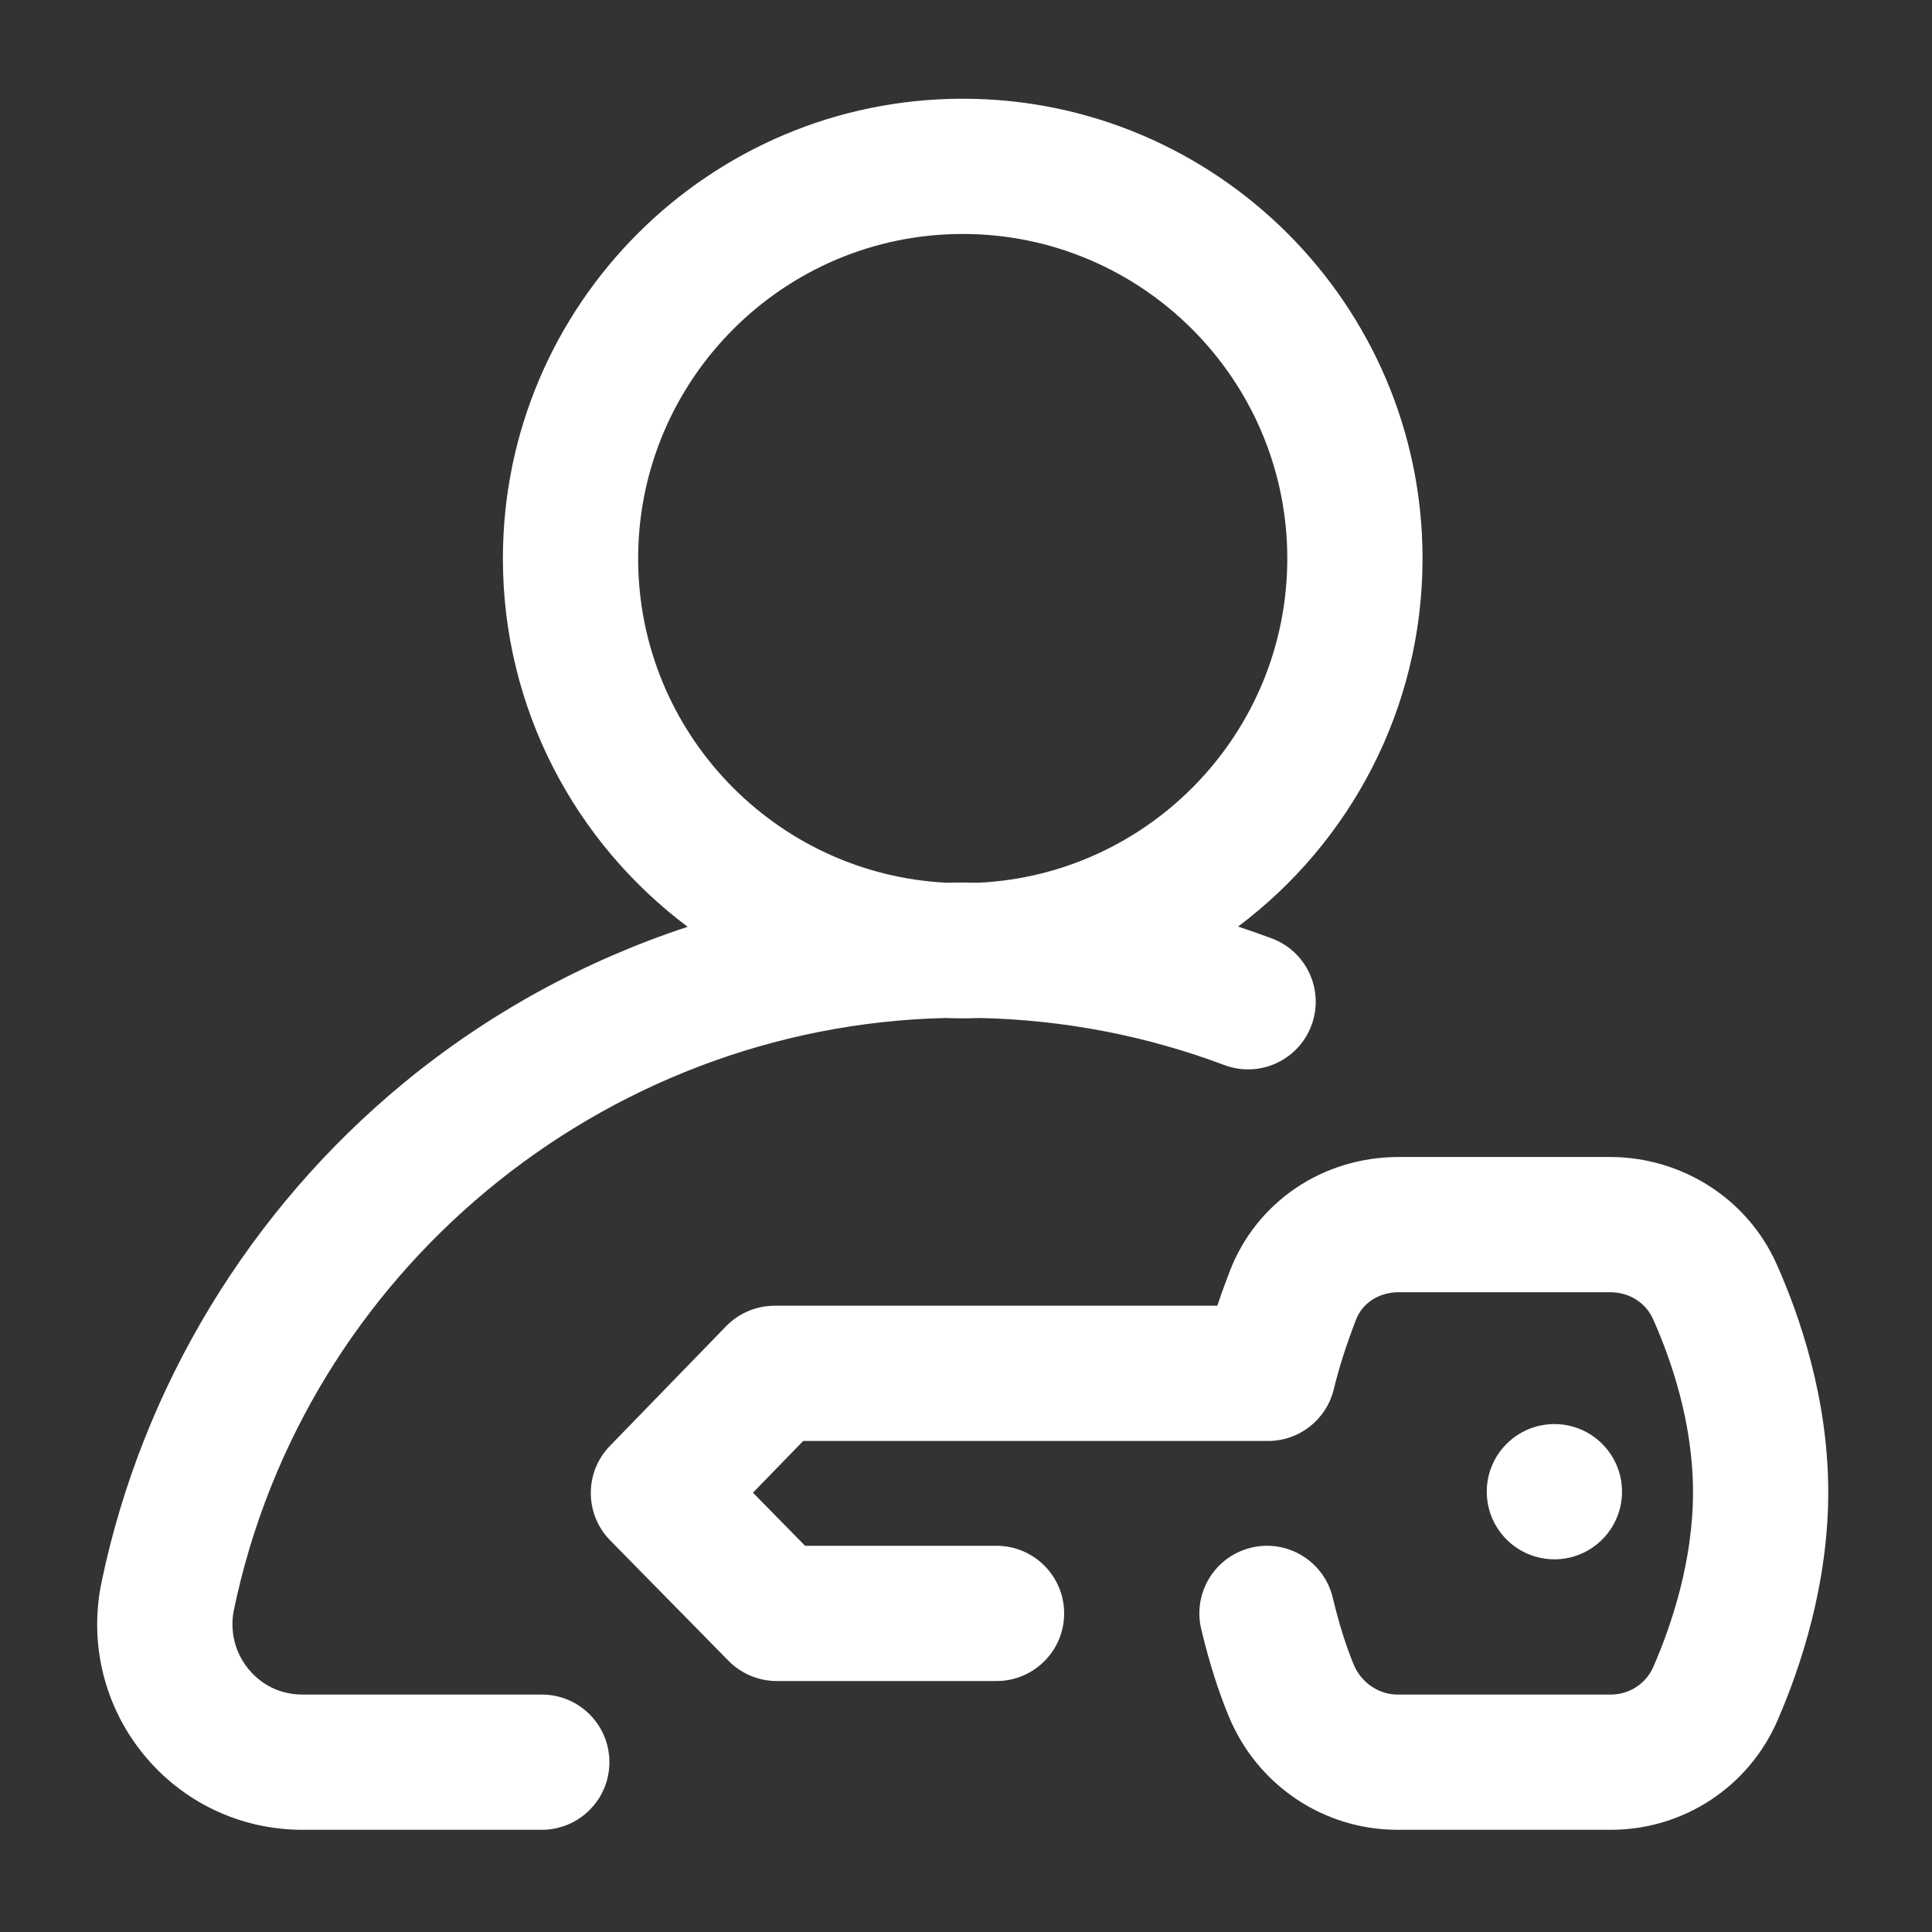 <?xml version="1.0" encoding="UTF-8" standalone="no"?>
<svg
   xmlns:dc="http://purl.org/dc/elements/1.1/"
   xmlns:cc="http://creativecommons.org/ns#"
   xmlns:rdf="http://www.w3.org/1999/02/22-rdf-syntax-ns#"
   xmlns:svg="http://www.w3.org/2000/svg"
   xmlns="http://www.w3.org/2000/svg"
   xmlns:sodipodi="http://sodipodi.sourceforge.net/DTD/sodipodi-0.dtd"
   xmlns:inkscape="http://www.inkscape.org/namespaces/inkscape"
   width="20"
   height="20"
   id="svg3026"
   version="1.1"
   inkscape:version="0.92.4 (5da689c313, 2019-01-14)"
   sodipodi:docname="login.svg">
  <rect width="100%" height="100%" fill="#333333" stroke="none"/>
  <defs
     id="defs3036">
    <linearGradient
       id="linearGradient4006">
      <stop
         style="stop-color:#252525;stop-opacity:1;"
         offset="0"
         id="stop4008" />
      <stop
         style="stop-color:#4a4a4a;stop-opacity:1;"
         offset="1"
         id="stop4010" />
    </linearGradient>
  </defs>
  <sodipodi:namedview
     pagecolor="#ffffff"
     bordercolor="#666666"
     borderopacity="1"
     objecttolerance="10"
     gridtolerance="10"
     guidetolerance="10"
     inkscape:pageopacity="0"
     inkscape:pageshadow="2"
     inkscape:window-width="1920"
     inkscape:window-height="1001"
     id="namedview3034"
     showgrid="true"
     inkscape:zoom="256"
     inkscape:cx="11.892624"
     inkscape:cy="-0.2434039"
     inkscape:window-x="-9"
     inkscape:window-y="-9"
     inkscape:window-maximized="1"
     inkscape:current-layer="g3028">
    <inkscape:grid
       type="xygrid"
       id="grid3040" />
  </sodipodi:namedview>
  <g
     id="g3028"
     stroke-width="2.23"
     stroke="#d40000">
    <g
       transform="matrix(0.035,0,0,0.035,1.006,1.022)"
       id="g3844"
       style="fill:#ffffff;stroke:none">
      <g
         id="g3842"
         style="fill:#ffffff;stroke:none">
        <g
           id="g3840"
           style="fill:#ffffff;stroke:none">
          <path
             inkscape:connector-curvature="0"
             d="M 131.5,472 H 60.693 c -8.538,0 -13.689,-4.765 -15.999,-7.606 -3.988,-4.906 -5.533,-11.29 -4.236,-17.519 20.769,-99.761 108.809,-172.616 210.445,-174.98 1.693,0.063 3.39,0.105 5.097,0.105 1.722,0 3.434,-0.043 5.142,-0.107 24.853,0.567 49.129,5.24 72.236,13.917 10.34,3.885 21.871,-1.352 25.754,-11.693 3.883,-10.34 -1.352,-21.871 -11.693,-25.754 -3.311,-1.244 -6.645,-2.408 -9.995,-3.512 C 370.545,220.021 392,180.469 392,136 392,61.01 330.991,0 256,0 181.009,0 120,61.01 120,136 c 0,44.509 21.492,84.092 54.643,108.918 -30.371,9.998 -58.871,25.546 -83.813,46.062 -45.732,37.617 -77.529,90.086 -89.532,147.743 -3.762,18.066 0.744,36.622 12.363,50.908 C 25.221,503.847 42.364,512 60.693,512 H 131.5 c 11.046,0 20,-8.954 20,-20 0,-11.046 -8.954,-20 -20,-20 z M 160,136 c 0,-52.935 43.065,-96 96,-96 52.935,0 96,43.065 96,96 0,51.367 -40.554,93.438 -91.326,95.885 -1.557,-0.028 -3.114,-0.052 -4.674,-0.052 -1.564,0 -3.127,0.023 -4.689,0.051 C 200.546,229.43 160,187.362 160,136 Z"
             id="path3834"
             style="fill:#ffffff;stroke:none" />
          <path
             inkscape:connector-curvature="0"
             d="M 496.689,344.607 C 488.128,325.457 468.844,313.049 447.513,313 h -62.372 c -0.045,0 -0.087,0 -0.133,0 -22.5,0 -42.13,13.26 -50.029,33.807 -1.051,2.734 -2.336,6.178 -3.677,10.193 H 200.356 c -5.407,0 -10.583,2.189 -14.35,6.068 l -34.356,35.388 c -7.567,7.794 -7.529,20.203 0.085,27.95 l 35,35.612 c 3.76,3.826 8.9,5.981 14.264,5.981 h 65 c 11.046,0 20,-8.954 20,-20 0,-11.046 -8.954,-20 -20,-20 H 209.385 L 193.957,412.301 208.814,397 h 137.491 c 9.214,0 17.235,-6.295 19.426,-15.244 1.618,-6.607 3.648,-12.959 6.584,-20.596 1.936,-5.036 6.798,-8.16 12.741,-8.16 0.013,0 0.026,0 0.039,0 h 62.371 c 5.656,0.013 10.524,3.053 12.705,7.932 5.369,12.012 11.78,30.608 11.828,50.986 0.048,20.529 -6.356,39.551 -11.739,51.894 -2.17,4.978 -7.079,8.188 -12.56,8.188 -0.011,0 -0.022,0 -0.033,0 h -63.125 c -5.533,-0.013 -10.716,-3.573 -12.896,-8.858 -2.339,-5.671 -4.366,-12.146 -6.197,-19.797 -2.571,-10.742 -13.367,-17.366 -24.105,-14.796 -10.743,2.571 -17.367,13.364 -14.796,24.106 2.321,9.699 4.978,18.118 8.121,25.738 8.399,20.364 27.939,33.555 49.827,33.606 h 63.125 c 0.043,0 0.083,0 0.126,0 21.351,-0.001 40.647,-12.63 49.18,-32.201 6.912,-15.851 15.137,-40.511 15.072,-67.975 -0.064,-27.389 -8.361,-51.67 -15.31,-67.216 z"
             id="path3836"
             style="fill:#ffffff;stroke:none" />
          <circle
             cx="431"
             cy="412"
             r="20"
             id="circle3838"
             style="fill:#ffffff;stroke:none" />
        </g>
      </g>
    </g>
  </g>
</svg>
